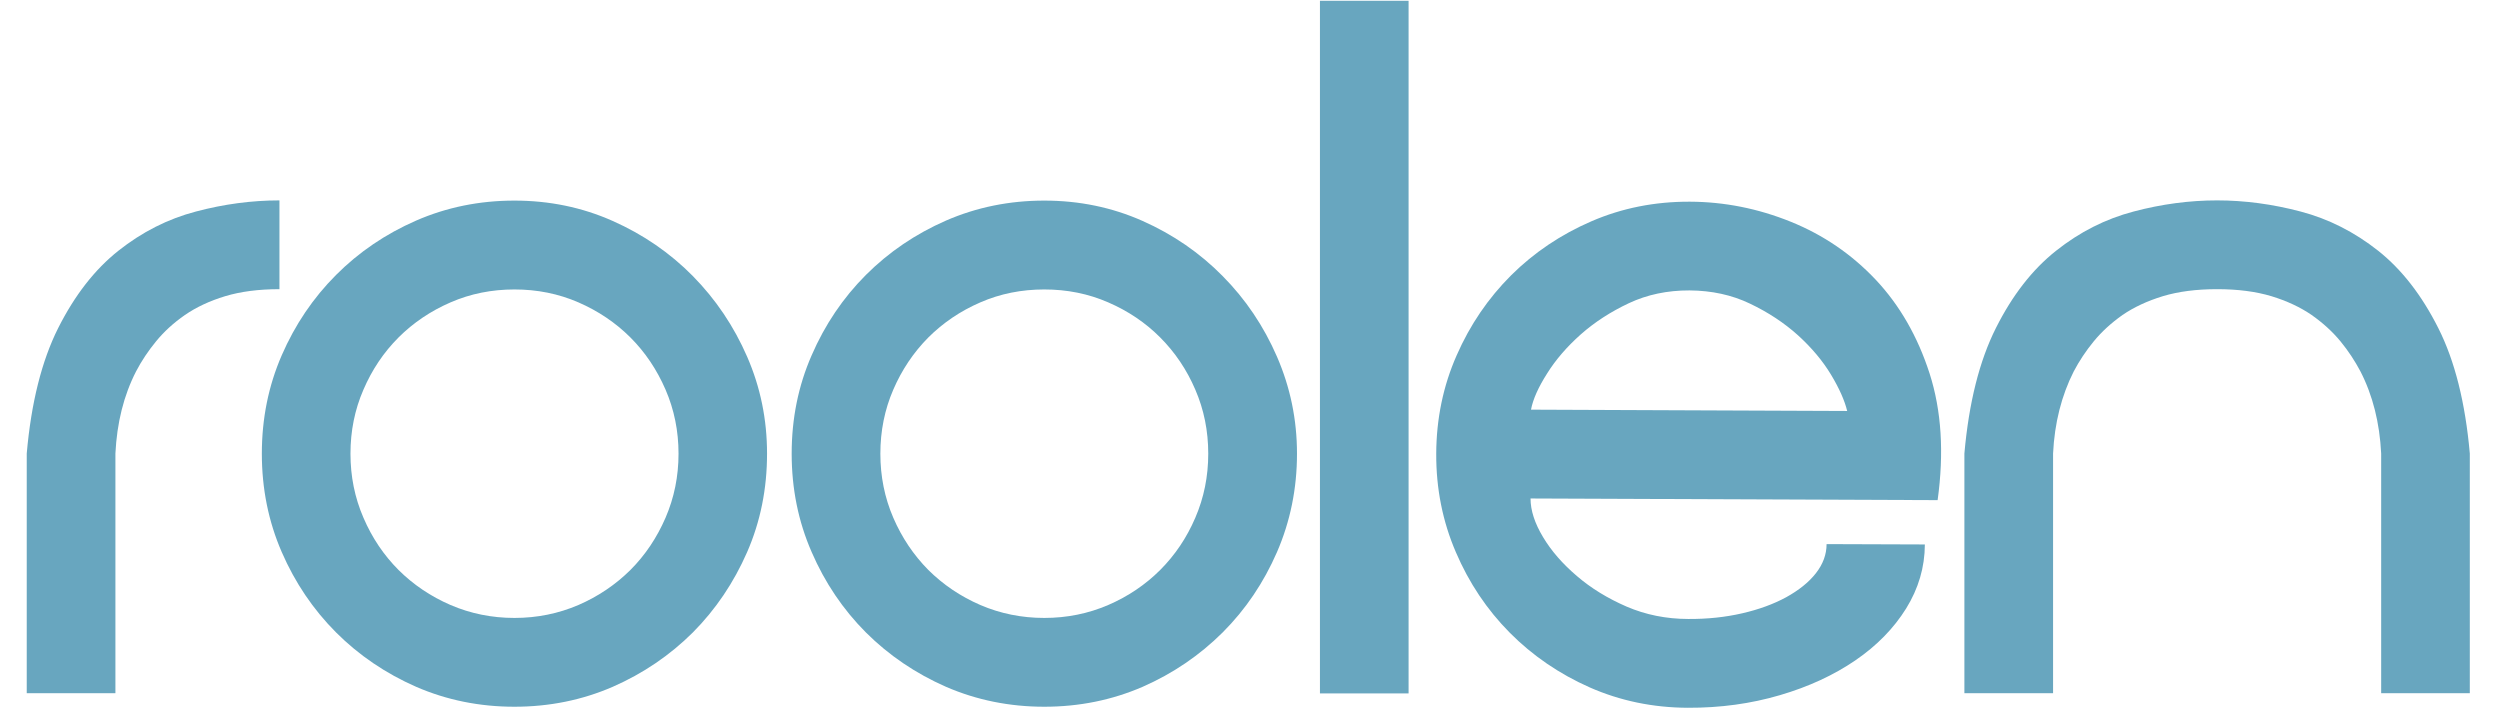 <?xml version="1.0" encoding="utf-8"?>
<!-- Generator: Adobe Illustrator 16.0.0, SVG Export Plug-In . SVG Version: 6.00 Build 0)  -->
<!DOCTYPE svg PUBLIC "-//W3C//DTD SVG 1.0//EN" "http://www.w3.org/TR/2001/REC-SVG-20010904/DTD/svg10.dtd">
<svg version="1.0" id="Layer_1" xmlns="http://www.w3.org/2000/svg" xmlns:xlink="http://www.w3.org/1999/xlink" x="0px" y="0px"
	 width="187px" height="53px" viewBox="0 0 187 53" enable-background="new 0 0 187 53" xml:space="preserve">
<g>
	<g>
		<path fill="#68A6BF" d="M19.586,33.936c0-2.624,0.494-5.075,1.489-7.363c0.994-2.287,2.349-4.291,4.063-6.007
			c1.709-1.714,3.709-3.07,5.993-4.068c2.283-0.994,4.733-1.493,7.348-1.493c2.615,0,5.065,0.505,7.35,1.522
			c2.284,1.014,4.284,2.386,5.998,4.124c1.708,1.737,3.061,3.742,4.059,6.03c0.998,2.292,1.489,4.703,1.489,7.253
			c0,2.62-0.491,5.074-1.489,7.363c-0.999,2.284-2.352,4.289-4.059,6.01c-1.713,1.705-3.715,3.067-5.998,4.068
			c-2.285,0.99-4.733,1.489-7.35,1.489c-2.615,0-5.064-0.499-7.348-1.489c-2.283-1.001-4.284-2.36-5.993-4.068
			c-1.714-1.718-3.069-3.722-4.063-6.01C20.081,39.011,19.586,36.556,19.586,33.936z M26.215,33.936c0,1.695,0.321,3.292,0.97,4.788
			c0.641,1.496,1.516,2.797,2.621,3.905c1.108,1.102,2.408,1.981,3.898,2.627c1.492,0.639,3.086,0.965,4.778,0.965
			c1.694,0,3.286-0.326,4.78-0.965c1.489-0.646,2.785-1.525,3.897-2.627c1.106-1.108,1.976-2.409,2.625-3.905
			c0.645-1.496,0.97-3.093,0.97-4.788s-0.324-3.296-0.97-4.788c-0.648-1.496-1.518-2.793-2.625-3.902
			c-1.112-1.108-2.408-1.983-3.897-2.63c-1.494-0.648-3.086-0.965-4.78-0.965c-1.692,0-3.286,0.316-4.778,0.965
			c-1.49,0.647-2.79,1.522-3.898,2.63c-1.105,1.108-1.979,2.406-2.621,3.902C26.536,30.64,26.215,32.24,26.215,33.936z"/>
	</g>
	<g>
		<path fill="#68A6BF" d="M59.217,33.936c0-2.624,0.494-5.075,1.496-7.363c0.991-2.287,2.344-4.291,4.056-6.007
			c1.714-1.714,3.715-3.07,5.995-4.068c2.288-0.994,4.736-1.493,7.35-1.493c2.613,0,5.063,0.505,7.353,1.522
			c2.279,1.014,4.276,2.386,5.988,4.124c1.719,1.737,3.07,3.742,4.064,6.03c0.994,2.292,1.496,4.703,1.496,7.253
			c0,2.62-0.504,5.074-1.496,7.363c-0.994,2.284-2.345,4.289-4.064,6.01c-1.713,1.705-3.71,3.067-5.988,4.068
			c-2.29,0.99-4.738,1.489-7.353,1.489c-2.612,0-5.062-0.499-7.35-1.489c-2.28-1.001-4.281-2.36-5.995-4.068
			c-1.712-1.718-3.065-3.722-4.056-6.01C59.713,39.011,59.217,36.556,59.217,33.936z M65.851,33.936
			c0,1.695,0.321,3.292,0.966,4.788c0.645,1.496,1.524,2.797,2.619,3.905c1.111,1.102,2.405,1.981,3.898,2.627
			c1.488,0.639,3.085,0.965,4.779,0.965c1.697,0,3.291-0.326,4.778-0.965c1.495-0.646,2.793-1.525,3.896-2.627
			c1.106-1.108,1.983-2.409,2.623-3.905c0.646-1.496,0.967-3.093,0.967-4.788s-0.32-3.296-0.967-4.788
			c-0.64-1.496-1.519-2.793-2.623-3.902c-1.103-1.108-2.401-1.983-3.896-2.63c-1.489-0.648-3.083-0.965-4.778-0.965
			c-1.694,0-3.292,0.316-4.779,0.965c-1.494,0.647-2.787,1.522-3.898,2.63c-1.097,1.108-1.975,2.406-2.619,3.902
			C66.171,30.64,65.851,32.24,65.851,33.936z"/>
	</g>
	<g>
		<path fill="#68A6BF" d="M98.732,0.059h6.63v51.808h-6.63V0.059z"/>
	</g>
	<g>
		<path fill="#68A6BF" d="M143.979,40.725c-0.005,1.702-0.477,3.296-1.397,4.785c-0.929,1.493-2.196,2.787-3.802,3.886
			c-1.608,1.099-3.489,1.972-5.648,2.604c-2.158,0.635-4.451,0.951-6.883,0.941c-2.61-0.01-5.062-0.521-7.342-1.525
			c-2.273-1.007-4.271-2.373-5.977-4.091c-1.708-1.724-3.051-3.731-4.032-6.023c-0.987-2.291-1.479-4.749-1.468-7.363
			c0.011-2.62,0.52-5.075,1.525-7.353c1.002-2.289,2.364-4.283,4.079-5.995c1.715-1.705,3.726-3.054,6.012-4.042
			c2.287-0.988,4.741-1.473,7.355-1.463c2.58,0.01,5.095,0.51,7.539,1.496c2.444,0.987,4.565,2.435,6.364,4.341
			c1.795,1.909,3.138,4.247,4.032,7.021c0.888,2.771,1.087,5.929,0.598,9.466l-30.45-0.124c0,0.887,0.31,1.849,0.934,2.885
			c0.618,1.036,1.466,2.005,2.531,2.914c1.06,0.912,2.302,1.672,3.72,2.288c1.418,0.609,2.956,0.923,4.608,0.926
			c1.436,0.01,2.779-0.134,4.039-0.424c1.251-0.287,2.35-0.691,3.292-1.203c0.936-0.518,1.68-1.107,2.216-1.789
			c0.535-0.682,0.804-1.411,0.804-2.184L143.979,40.725z M138.169,30.741c-0.188-0.775-0.587-1.682-1.211-2.719
			c-0.621-1.029-1.448-2.014-2.469-2.943c-1.03-0.926-2.223-1.715-3.582-2.363c-1.364-0.657-2.875-0.981-4.531-0.993
			c-1.654-0.005-3.165,0.312-4.534,0.955c-1.358,0.639-2.564,1.418-3.604,2.339c-1.028,0.916-1.874,1.891-2.517,2.924
			c-0.653,1.026-1.056,1.926-1.202,2.702L138.169,30.741z"/>
	</g>
	<path fill="#68A6BF" d="M4.35,24.542c1.236-2.455,2.736-4.384,4.505-5.786c1.768-1.401,3.702-2.383,5.801-2.934
		c2.096-0.556,4.179-0.833,6.247-0.833v6.641c-1.555,0-2.902,0.176-4.062,0.525c-1.162,0.352-2.163,0.825-3.013,1.408
		c-0.852,0.593-1.567,1.249-2.156,1.971c-0.59,0.719-1.087,1.465-1.492,2.241c-0.927,1.806-1.435,3.855-1.547,6.144V51.85H2V33.923
		C2.334,30.122,3.12,26.996,4.35,24.542z"/>
	<path fill="#68A6BF" d="M182.385,24.542c-1.235-2.455-2.731-4.384-4.498-5.786c-1.773-1.401-3.707-2.383-5.803-2.934
		c-2.108-0.556-4.188-0.833-6.248-0.833c-2.063,0-4.143,0.277-6.242,0.833c-2.104,0.553-4.035,1.532-5.799,2.934
		c-1.772,1.402-3.272,3.331-4.504,5.786c-1.232,2.455-2.018,5.581-2.354,9.381v17.93h6.633v-17.93
		c0.11-2.289,0.633-4.339,1.548-6.145c0.409-0.775,0.903-1.524,1.493-2.243c0.59-0.72,1.307-1.375,2.15-1.972
		c0.852-0.583,1.859-1.053,3.02-1.408c1.157-0.349,2.51-0.525,4.058-0.525c1.552,0,2.897,0.176,4.062,0.525
		c1.16,0.355,2.168,0.826,3.012,1.408c0.848,0.595,1.564,1.252,2.158,1.972c0.59,0.719,1.078,1.467,1.489,2.243
		c0.929,1.806,1.438,3.855,1.552,6.145v17.93h6.63v-17.93C184.405,30.122,183.623,26.996,182.385,24.542z"/>
</g>
</svg>

